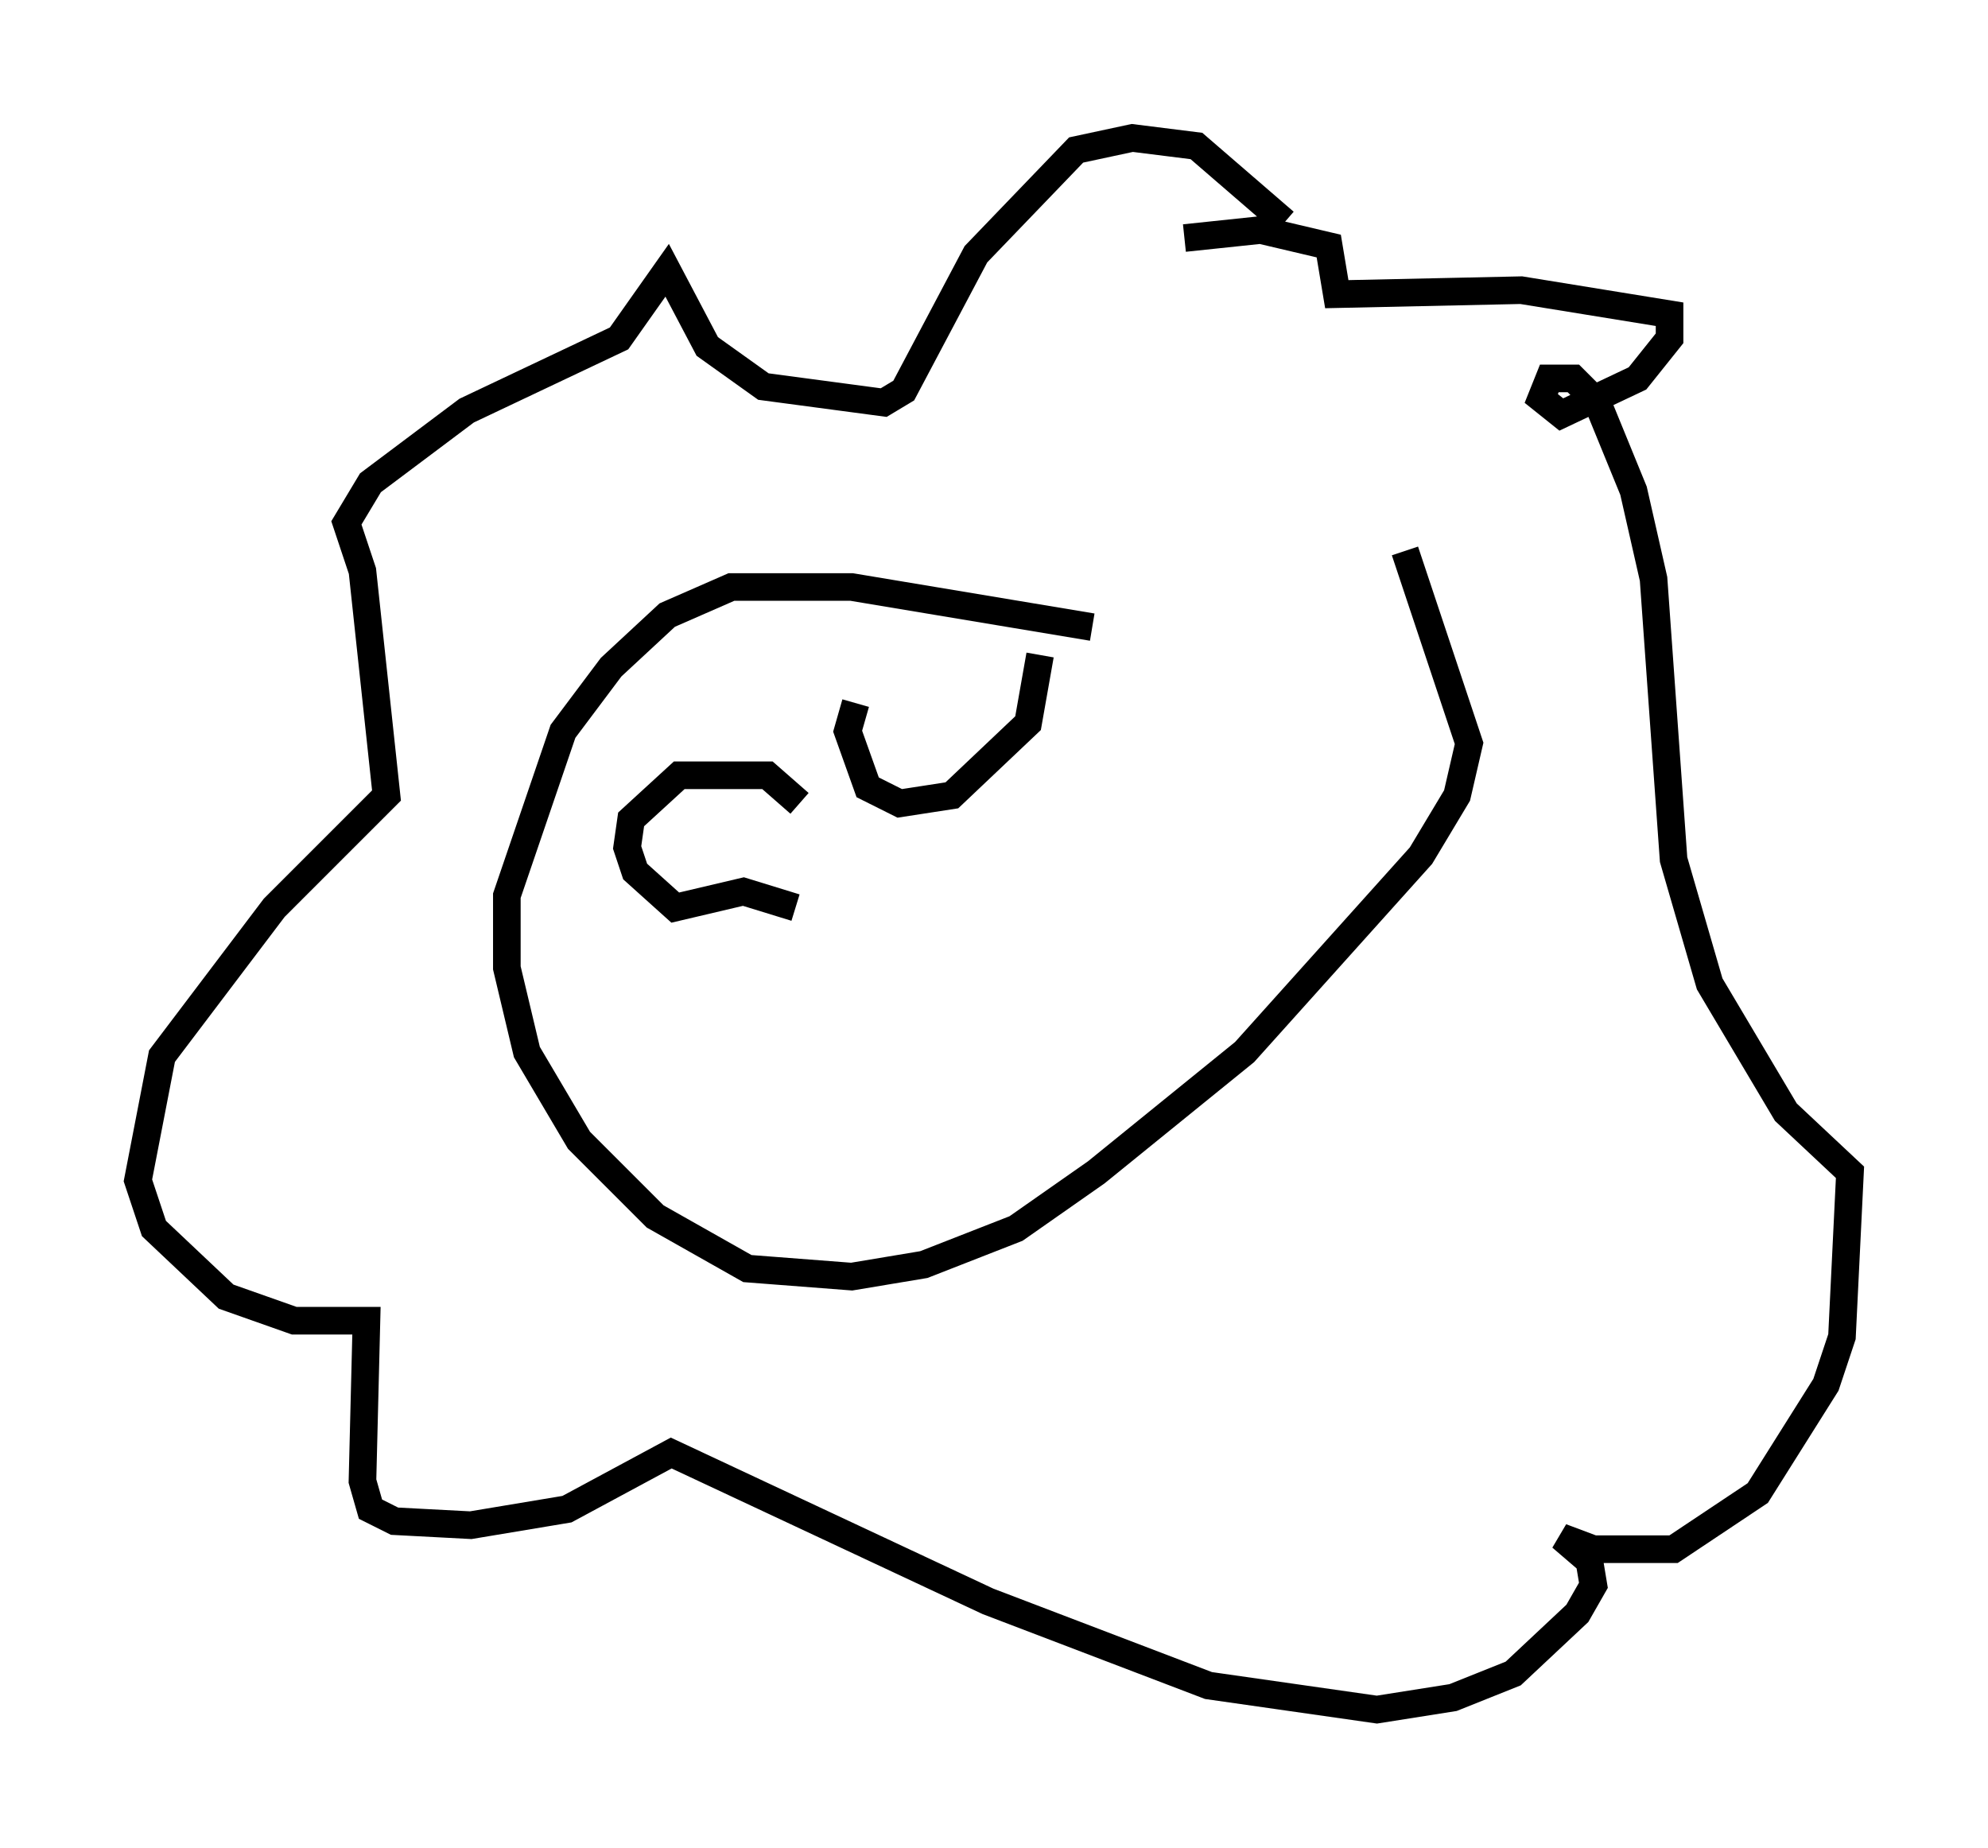 <?xml version="1.0" encoding="utf-8" ?>
<svg baseProfile="full" height="66.938" version="1.1" width="72.022" xmlns="http://www.w3.org/2000/svg" xmlns:ev="http://www.w3.org/2001/xml-events" xmlns:xlink="http://www.w3.org/1999/xlink"><defs /><rect fill="white" height="66.938" width="72.022" x="0" y="0" /><path d="M45.525, 26.061 m-5.955, -3.341 l-8.715, -1.453 -4.358, 0.0 l-2.324, 1.017 -2.034, 1.888 l-1.743, 2.324 -2.034, 5.955 l0.0, 2.615 0.726, 3.05 l1.888, 3.196 2.76, 2.76 l3.341, 1.888 3.777, 0.291 l2.615, -0.436 3.341, -1.307 l2.905, -2.034 5.374, -4.358 l6.391, -7.117 1.307, -2.179 l0.436, -1.888 -2.324, -6.972 m-4.358, -11.911 l-3.196, -2.76 -2.324, -0.291 l-2.034, 0.436 -3.631, 3.777 l-2.615, 4.939 -0.726, 0.436 l-4.358, -0.581 -2.034, -1.453 l-1.453, -2.76 -1.743, 2.469 l-5.52, 2.615 -3.486, 2.615 l-0.872, 1.453 0.581, 1.743 l0.872, 8.134 -4.067, 4.067 l-4.067, 5.374 -0.872, 4.503 l0.581, 1.743 2.615, 2.469 l2.469, 0.872 2.615, 0.0 l-0.145, 5.81 0.291, 1.017 l0.872, 0.436 2.76, 0.145 l3.486, -0.581 3.777, -2.034 l11.475, 5.374 7.989, 3.05 l6.101, 0.872 2.76, -0.436 l2.179, -0.872 2.324, -2.179 l0.581, -1.017 -0.145, -0.872 l-1.017, -0.872 1.162, 0.436 l2.905, 0.0 3.05, -2.034 l2.469, -3.922 0.581, -1.743 l0.291, -5.955 -2.324, -2.179 l-2.76, -4.648 -1.307, -4.503 l-0.726, -10.168 -0.726, -3.196 l-1.307, -3.196 -0.872, -0.872 l-0.872, 0.0 -0.291, 0.726 l0.726, 0.581 2.76, -1.307 l1.162, -1.453 0.0, -0.872 l-5.374, -0.872 -6.682, 0.145 l-0.291, -1.743 -2.469, -0.581 l-2.76, 0.291 m-5.229, 15.106 l-0.436, 2.469 -2.76, 2.615 l-1.888, 0.291 -1.162, -0.581 l-0.726, -2.034 0.291, -1.017 m-2.179, 7.408 l-1.888, -0.581 -2.469, 0.581 l-1.453, -1.307 -0.291, -0.872 l0.145, -1.017 1.743, -1.598 l3.196, 0.0 1.162, 1.017 " fill="none" stroke="black" stroke-width="1" /></svg>
